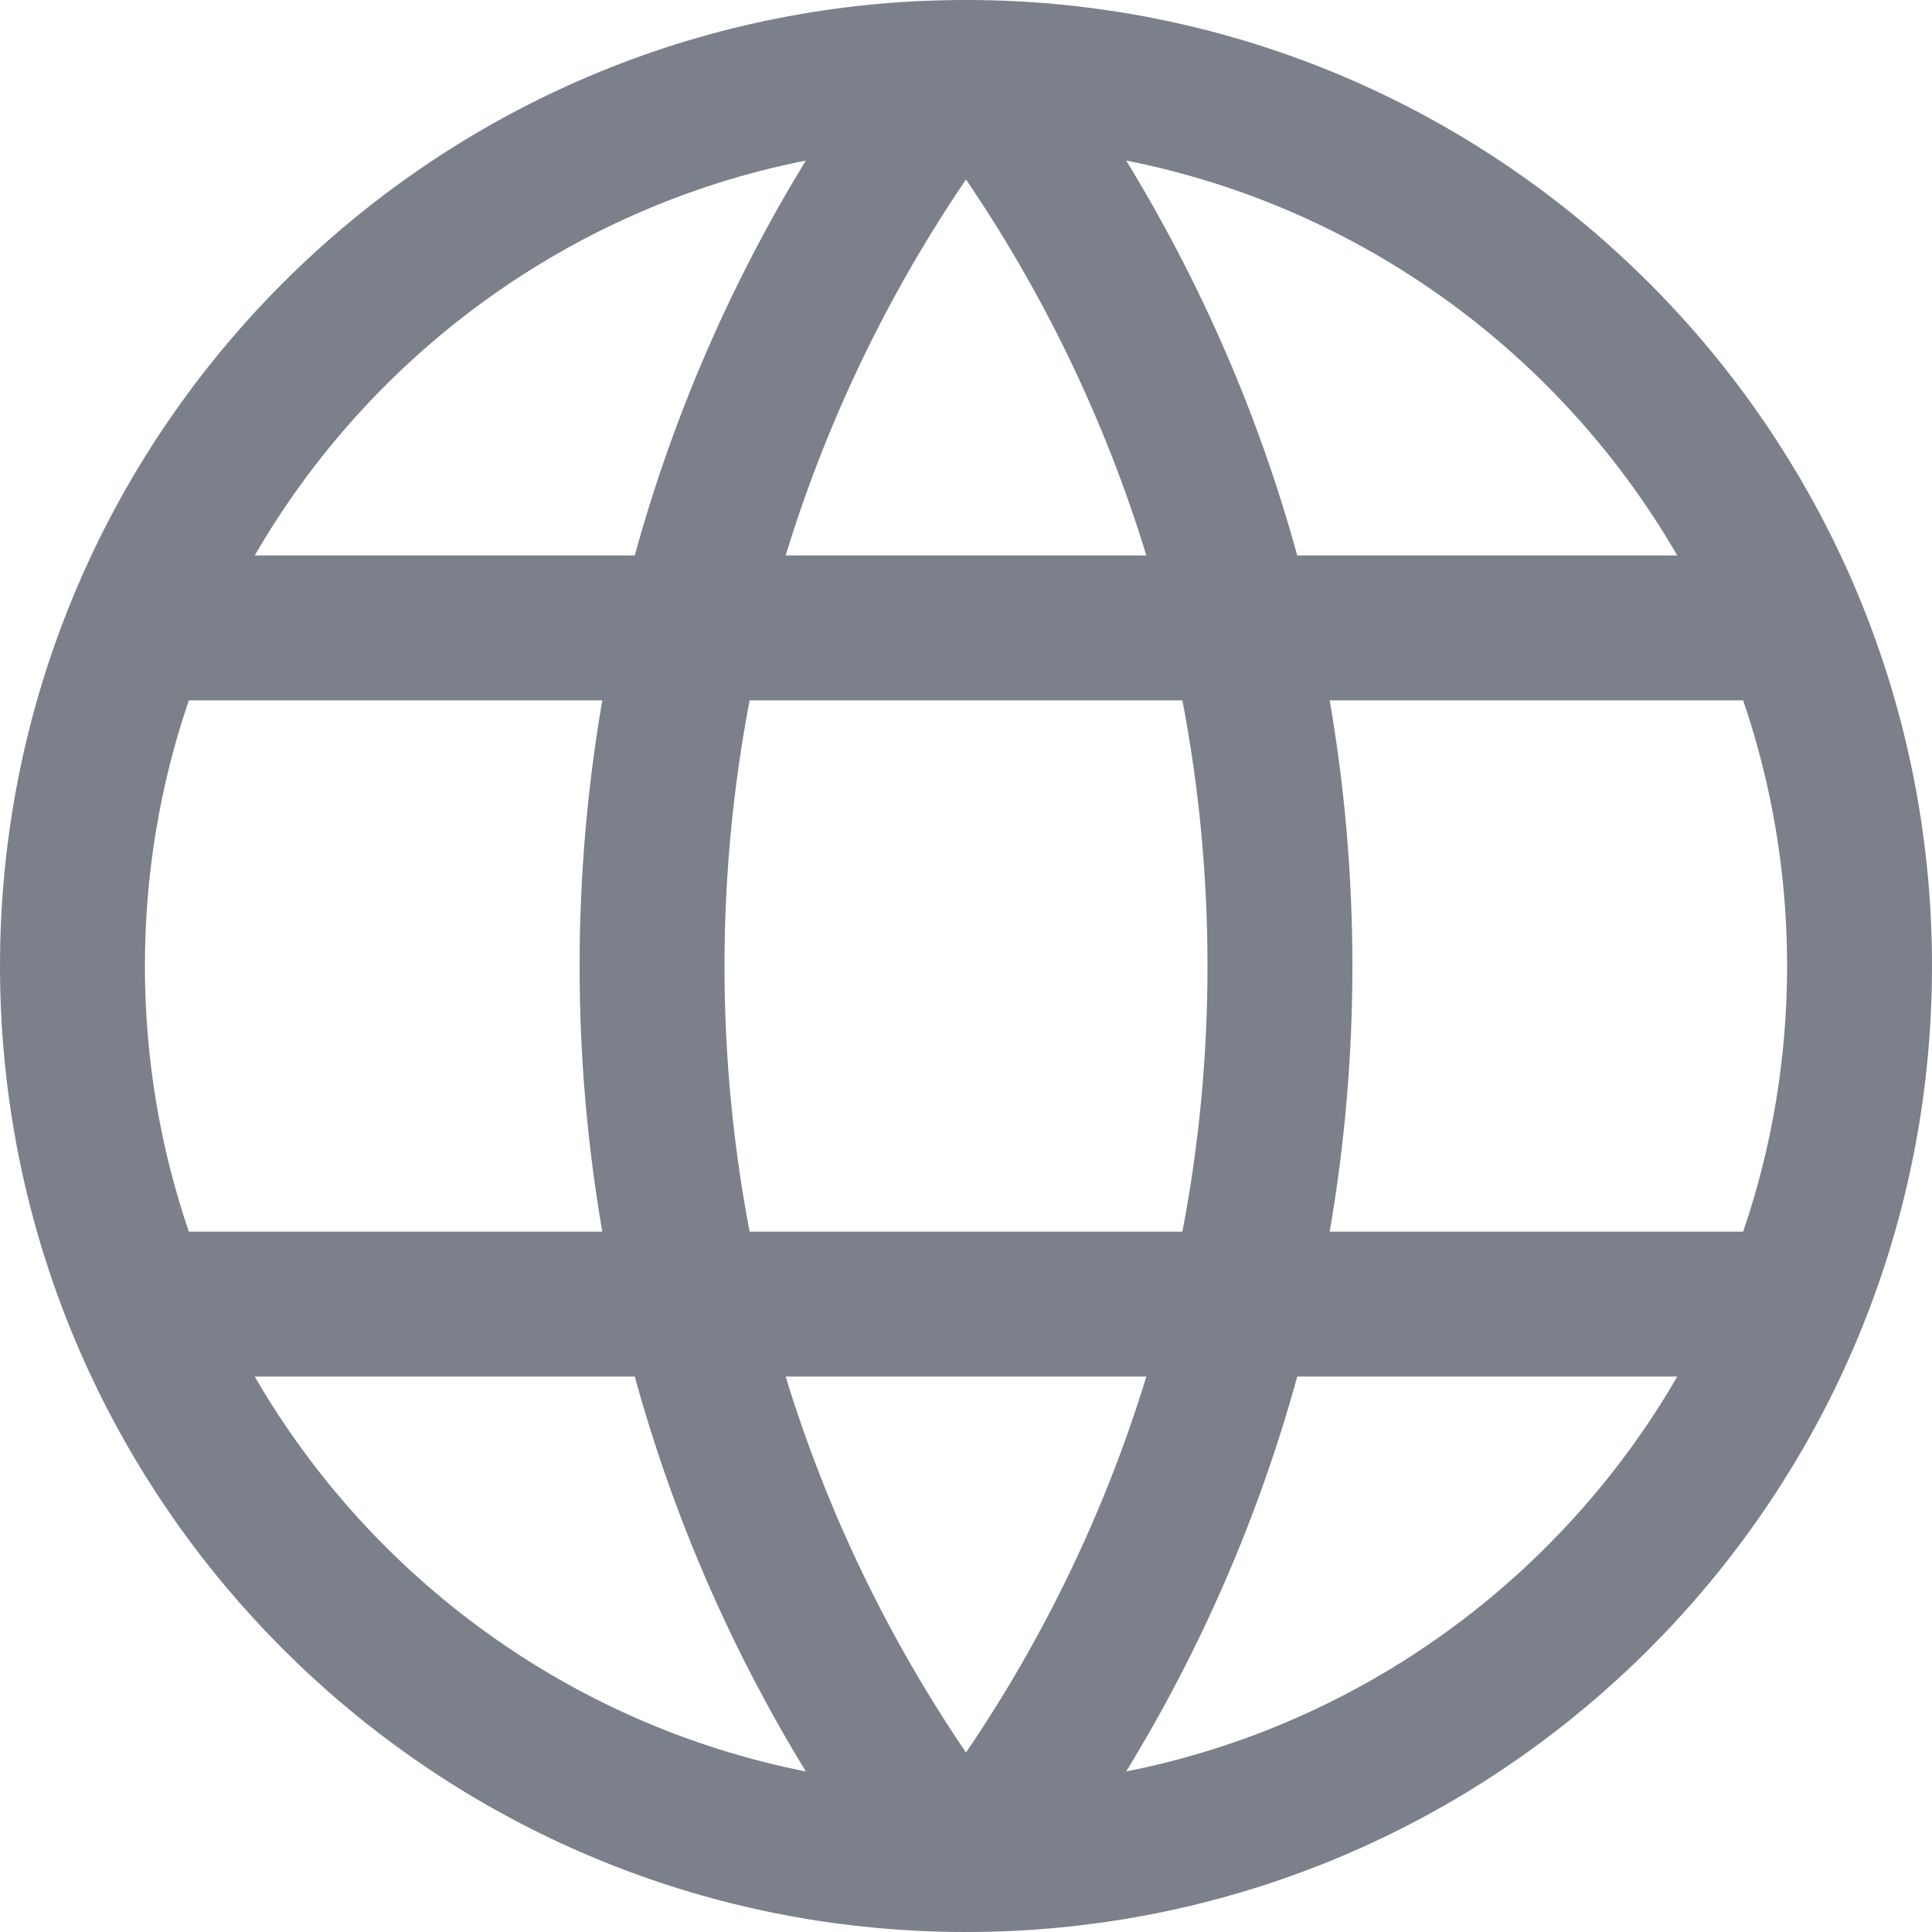 <svg width="20" height="20" viewBox="0 0 20 20" fill="none" xmlns="http://www.w3.org/2000/svg">
<g id="Icon / Globe">
<path id="Union" opacity="0.55" fill-rule="evenodd" clip-rule="evenodd" d="M6.571 14.25C6.971 15.706 7.572 17.08 8.342 18.338C5.905 17.856 3.842 16.332 2.637 14.25H6.571ZM8.133 14.25C8.561 15.649 9.195 16.958 10 18.142C10.805 16.958 11.439 15.649 11.867 14.25H8.133ZM12.24 12.75H7.76C7.59 11.86 7.5 10.94 7.5 10C7.5 9.06 7.59 8.14 7.76 7.25H12.24C12.411 8.14 12.5 9.06 12.5 10C12.5 10.94 12.411 11.86 12.24 12.75ZM13.429 14.25C13.029 15.706 12.428 17.08 11.658 18.338C14.095 17.856 16.158 16.332 17.363 14.25H13.429ZM18.045 12.75H13.765C13.919 11.857 14 10.938 14 10C14 9.062 13.919 8.143 13.765 7.25H18.045C18.34 8.113 18.5 9.038 18.5 10C18.5 10.962 18.34 11.887 18.045 12.75ZM6.235 12.75H1.955C1.66 11.887 1.5 10.962 1.5 10C1.5 9.038 1.66 8.113 1.955 7.25H6.235C6.081 8.143 6 9.062 6 10C6 10.938 6.081 11.857 6.235 12.75ZM6.571 5.75H2.637C3.842 3.668 5.905 2.144 8.342 1.662C7.572 2.92 6.971 4.294 6.571 5.75ZM10 1.858C9.195 3.042 8.561 4.351 8.133 5.75H11.867C11.439 4.351 10.805 3.042 10 1.858ZM13.429 5.75H17.363C16.158 3.668 14.095 2.144 11.658 1.662C12.428 2.92 13.029 4.294 13.429 5.75ZM9.5 0.012L9.499 0.012C4.209 0.273 0 4.645 0 10C0 15.045 3.736 19.218 8.593 19.902L8.642 19.909C8.924 19.947 9.21 19.973 9.499 19.988C9.665 19.996 9.832 20 10 20H10L10.014 20C10.177 20 10.339 19.996 10.501 19.988L10.501 19.988C10.804 19.973 11.103 19.944 11.399 19.903L11.407 19.902C16.264 19.218 20 15.045 20 10C20 4.955 16.264 0.782 11.407 0.098C11.109 0.056 10.807 0.027 10.501 0.012C10.335 0.004 10.168 0 10 0L9.929 0C9.791 0.001 9.654 0.005 9.517 0.011L9.516 0.011L9.5 0.012Z" fill="#12192B"/>
</g>
</svg>
